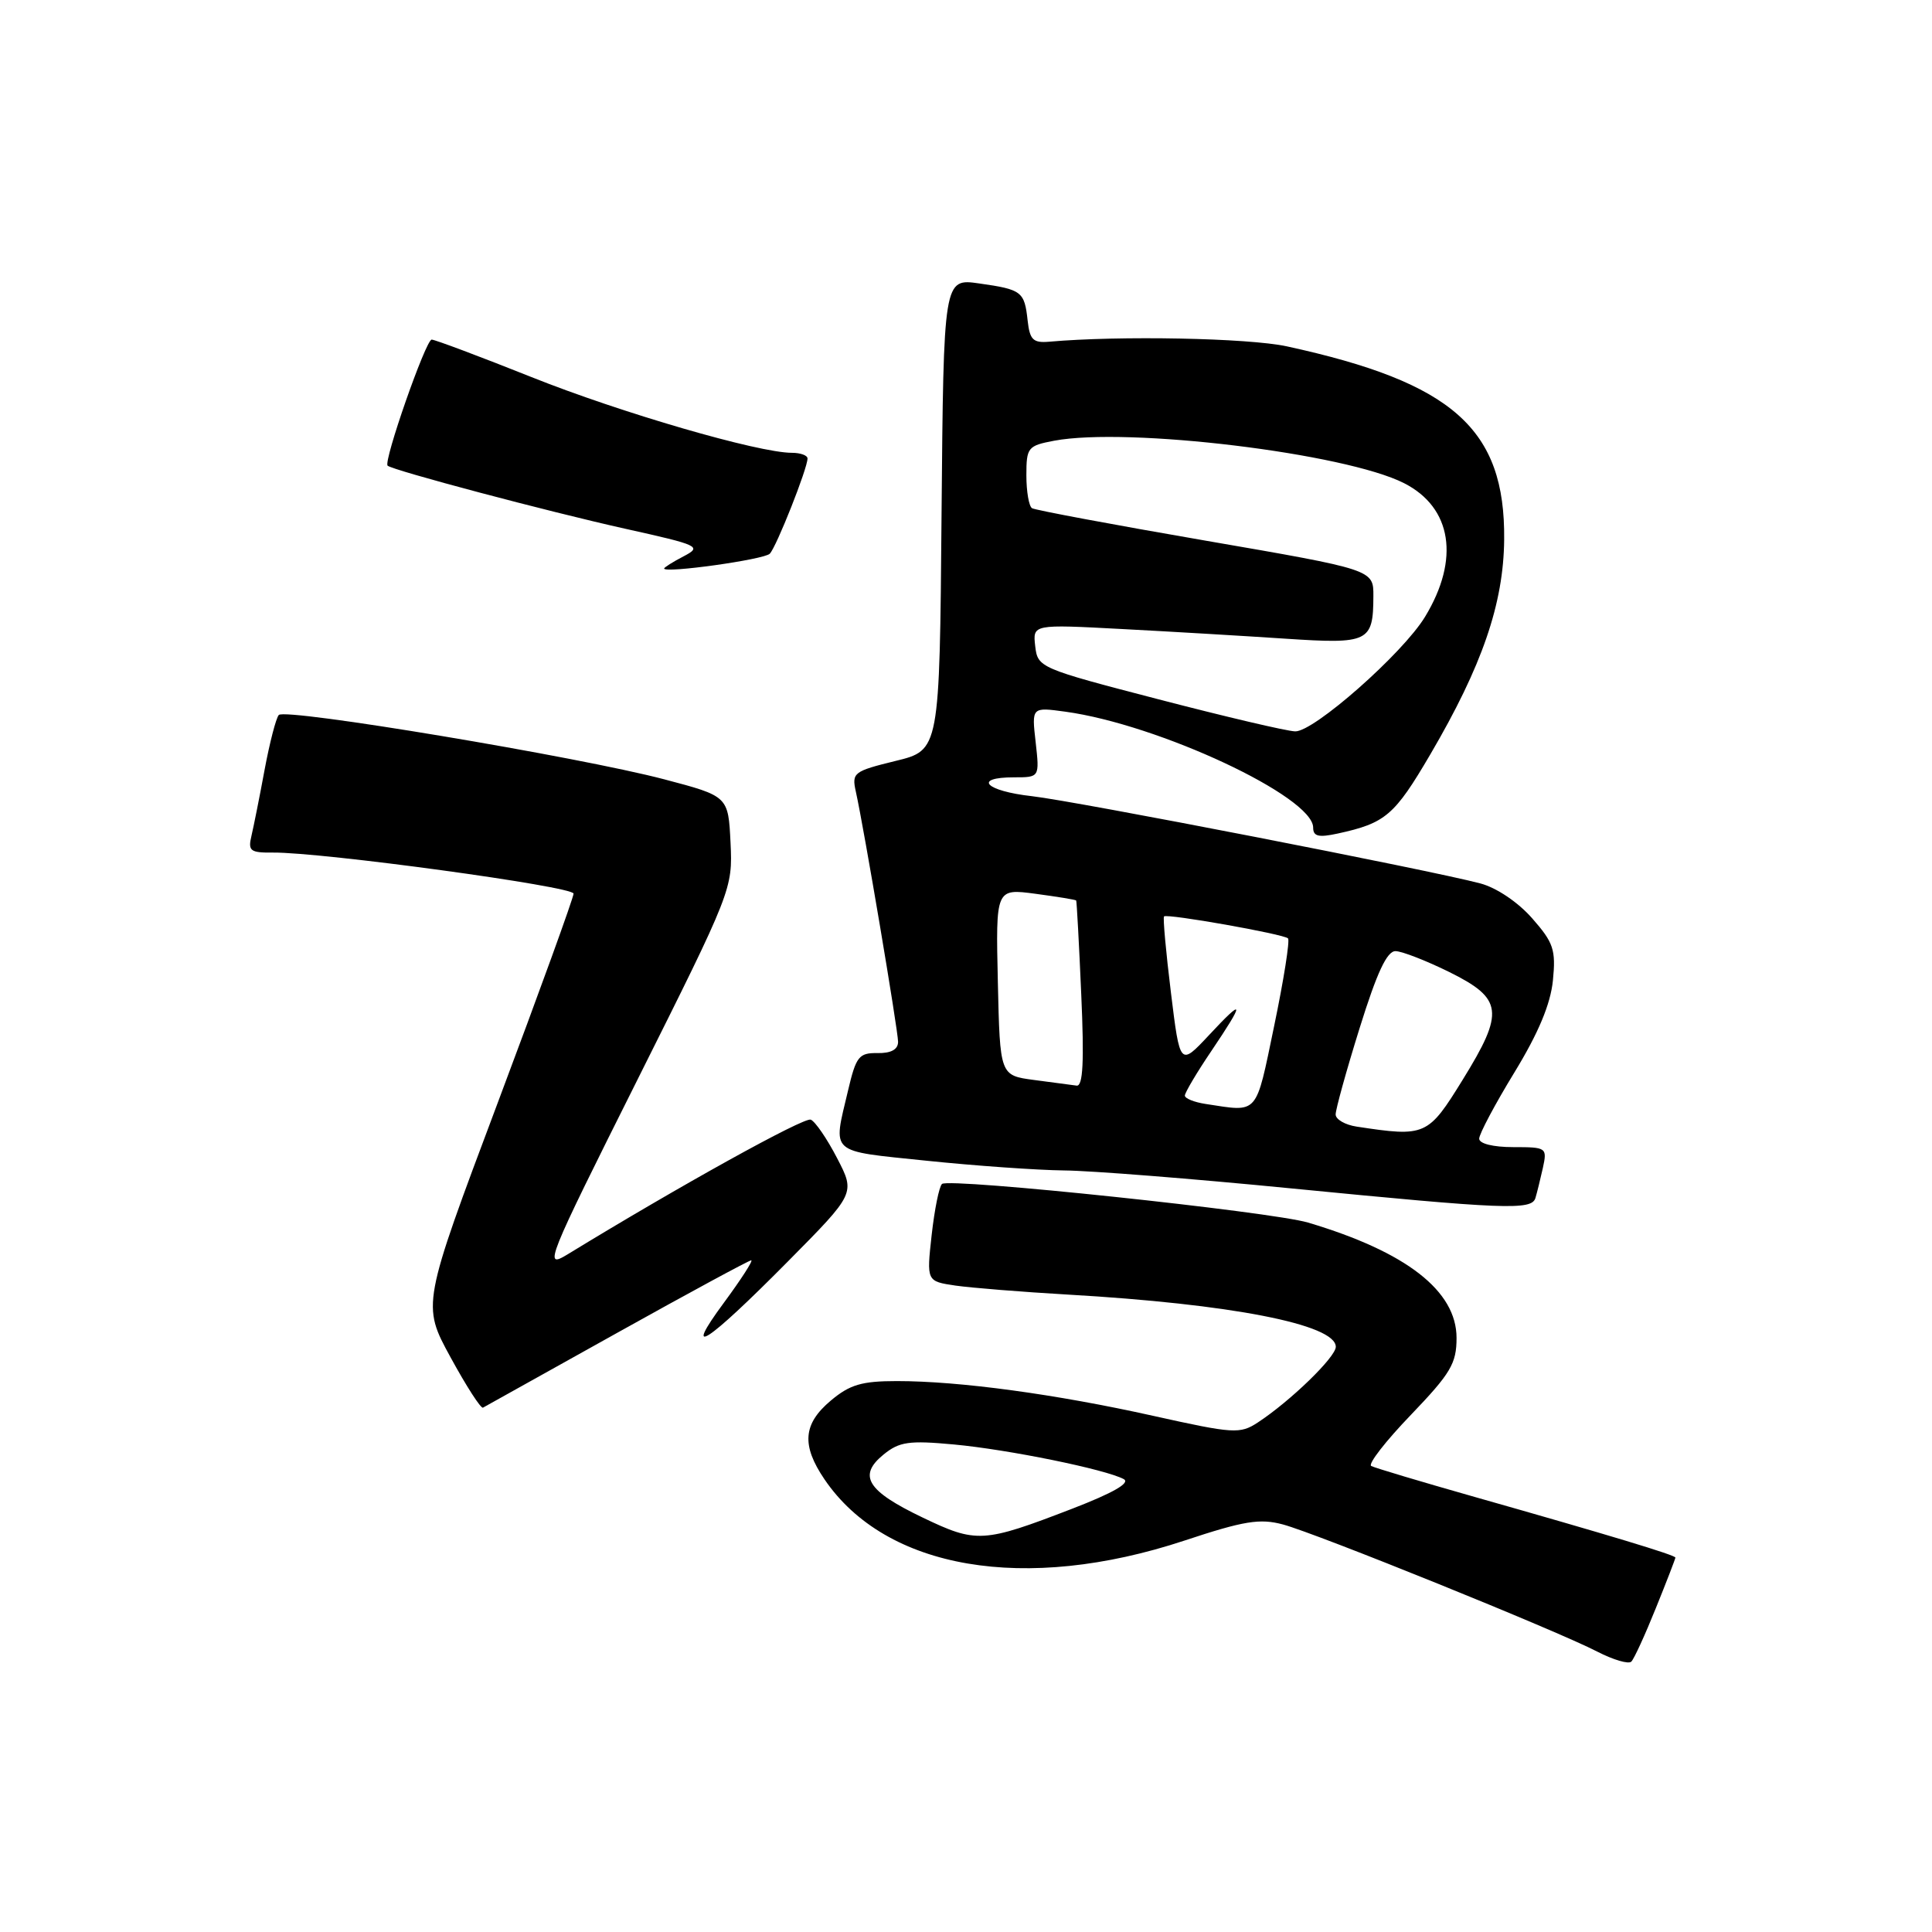 <?xml version="1.0" encoding="UTF-8" standalone="no"?>
<!DOCTYPE svg PUBLIC "-//W3C//DTD SVG 1.1//EN" "http://www.w3.org/Graphics/SVG/1.1/DTD/svg11.dtd" >
<svg xmlns="http://www.w3.org/2000/svg" xmlns:xlink="http://www.w3.org/1999/xlink" version="1.1" viewBox="0 0 256 256">
 <g >
 <path fill="currentColor"
d=" M 219.41 213.08 C 220.84 209.55 222.00 206.53 222.00 206.39 C 222.00 206.06 213.19 203.40 195.50 198.38 C 188.35 196.35 182.13 194.49 181.69 194.25 C 181.24 194.00 183.60 190.96 186.94 187.49 C 192.23 181.97 193.00 180.68 193.00 177.28 C 193.00 171.05 186.34 165.87 173.33 162.00 C 168.48 160.55 125.73 156.04 124.82 156.88 C 124.44 157.22 123.83 160.26 123.45 163.64 C 122.77 169.78 122.77 169.78 126.63 170.35 C 128.76 170.65 135.45 171.19 141.50 171.54 C 163.07 172.78 177.00 175.49 177.00 178.46 C 177.00 179.82 170.99 185.65 166.66 188.49 C 164.30 190.03 163.47 189.98 152.82 187.61 C 139.89 184.73 127.14 183.00 118.85 183.00 C 114.18 183.00 112.60 183.47 110.08 185.59 C 106.40 188.68 106.18 191.50 109.25 196.02 C 117.37 207.97 135.83 211.11 156.93 204.14 C 164.86 201.51 166.94 201.18 170.00 202.00 C 174.47 203.20 206.34 216.09 211.65 218.85 C 213.77 219.94 215.80 220.54 216.16 220.17 C 216.53 219.80 217.99 216.61 219.41 213.08 Z  M 81.76 176.62 C 91.25 171.33 99.25 167.00 99.54 167.00 C 99.83 167.00 98.21 169.51 95.94 172.59 C 90.33 180.18 93.56 178.10 104.42 167.13 C 113.34 158.12 113.34 158.12 110.92 153.46 C 109.59 150.89 108.02 148.60 107.43 148.36 C 106.54 148.00 90.02 157.15 75.19 166.22 C 72.00 168.16 72.37 167.24 84.48 143.04 C 96.98 118.05 97.09 117.78 96.80 111.67 C 96.50 105.50 96.50 105.50 88.00 103.26 C 76.61 100.27 37.79 93.79 36.94 94.74 C 36.57 95.16 35.73 98.42 35.06 102.00 C 34.40 105.58 33.61 109.51 33.32 110.75 C 32.84 112.75 33.16 113.00 36.14 112.97 C 42.66 112.91 76.00 117.46 76.00 118.41 C 76.00 118.94 71.48 131.41 65.95 146.13 C 55.90 172.89 55.90 172.89 59.70 179.85 C 61.79 183.68 63.72 186.68 64.00 186.52 C 64.27 186.36 72.27 181.90 81.76 176.62 Z  M 203.45 158.75 C 203.66 158.06 204.10 156.26 204.44 154.75 C 205.02 152.07 204.93 152.00 200.52 152.00 C 197.84 152.00 196.00 151.54 196.00 150.88 C 196.00 150.26 198.09 146.32 200.65 142.13 C 203.85 136.89 205.45 133.06 205.77 129.91 C 206.17 125.85 205.86 124.91 203.02 121.68 C 201.14 119.54 198.30 117.63 196.16 117.06 C 189.41 115.27 142.57 106.16 136.75 105.50 C 130.55 104.81 128.84 103.00 134.38 103.00 C 137.75 103.00 137.75 103.00 137.23 98.34 C 136.70 93.69 136.70 93.69 141.15 94.30 C 153.53 95.99 174.00 105.57 174.00 109.66 C 174.00 110.83 174.72 111.00 177.25 110.45 C 183.59 109.07 184.77 108.07 189.53 99.95 C 196.39 88.24 199.23 80.00 199.31 71.50 C 199.46 56.84 192.53 50.68 170.50 45.89 C 165.40 44.79 148.34 44.45 139.00 45.28 C 136.90 45.46 136.45 45.02 136.17 42.50 C 135.75 38.63 135.41 38.36 129.76 37.56 C 125.03 36.88 125.03 36.88 124.76 68.15 C 124.50 99.41 124.50 99.41 118.66 100.83 C 113.11 102.19 112.85 102.39 113.40 104.88 C 114.47 109.68 118.99 136.48 119.00 138.04 C 119.00 139.06 118.08 139.57 116.27 139.54 C 113.81 139.50 113.43 139.99 112.37 144.50 C 110.36 153.03 109.70 152.44 122.75 153.80 C 129.21 154.47 137.43 155.05 141.00 155.09 C 144.57 155.12 158.07 156.19 171.00 157.46 C 199.47 160.25 202.94 160.39 203.45 158.75 Z  M 102.00 73.37 C 102.88 72.47 107.00 62.07 107.00 60.75 C 107.00 60.34 106.07 60.00 104.93 60.00 C 100.51 60.00 82.27 54.70 70.41 49.96 C 63.57 47.23 57.62 45.00 57.20 45.00 C 56.42 45.00 50.79 61.12 51.36 61.70 C 51.96 62.30 72.64 67.79 82.84 70.06 C 92.67 72.24 93.05 72.42 90.59 73.71 C 89.16 74.45 88.00 75.19 88.00 75.33 C 88.00 76.00 101.25 74.15 102.00 73.37 Z  M 122.23 201.07 C 114.88 197.55 113.64 195.53 117.08 192.73 C 119.17 191.03 120.45 190.85 126.39 191.40 C 133.62 192.07 146.51 194.70 148.90 195.99 C 149.82 196.49 147.49 197.82 142.08 199.91 C 130.27 204.46 129.40 204.51 122.23 201.07 Z  M 179.75 149.28 C 178.24 149.05 176.99 148.33 176.98 147.68 C 176.97 147.03 178.39 141.89 180.15 136.25 C 182.45 128.86 183.78 126.01 184.92 126.03 C 185.79 126.05 188.97 127.29 192.00 128.78 C 199.15 132.32 199.38 134.06 193.84 143.03 C 189.21 150.54 188.90 150.67 179.75 149.28 Z  M 159.75 146.28 C 158.24 146.05 157.00 145.55 157.00 145.17 C 157.00 144.79 158.57 142.13 160.50 139.28 C 165.00 132.60 164.92 132.09 160.18 137.18 C 156.35 141.27 156.35 141.27 155.15 131.49 C 154.49 126.12 154.08 121.59 154.24 121.43 C 154.64 121.03 170.10 123.77 170.67 124.34 C 170.93 124.60 170.11 129.81 168.84 135.91 C 166.34 147.93 166.84 147.36 159.75 146.28 Z  M 137.00 143.10 C 132.50 142.50 132.50 142.50 132.22 130.12 C 131.94 117.73 131.94 117.73 137.20 118.43 C 140.10 118.82 142.52 119.21 142.60 119.32 C 142.67 119.42 142.98 125.01 143.27 131.75 C 143.67 140.71 143.50 143.96 142.66 143.85 C 142.02 143.77 139.47 143.43 137.00 143.10 Z  M 153.50 92.66 C 137.73 88.56 137.50 88.46 137.17 85.61 C 136.84 82.72 136.84 82.72 148.67 83.35 C 155.18 83.69 164.93 84.27 170.35 84.63 C 181.37 85.36 181.96 85.08 181.98 78.99 C 182.00 75.48 182.00 75.48 159.75 71.64 C 147.51 69.53 137.16 67.59 136.75 67.34 C 136.34 67.09 136.00 65.13 136.00 62.99 C 136.00 59.29 136.19 59.06 139.67 58.40 C 149.46 56.56 178.28 60.06 186.06 64.03 C 192.39 67.26 193.46 74.10 188.83 81.72 C 185.88 86.59 174.05 97.01 171.61 96.91 C 170.45 96.87 162.30 94.95 153.50 92.66 Z "/>
</g>
</svg>